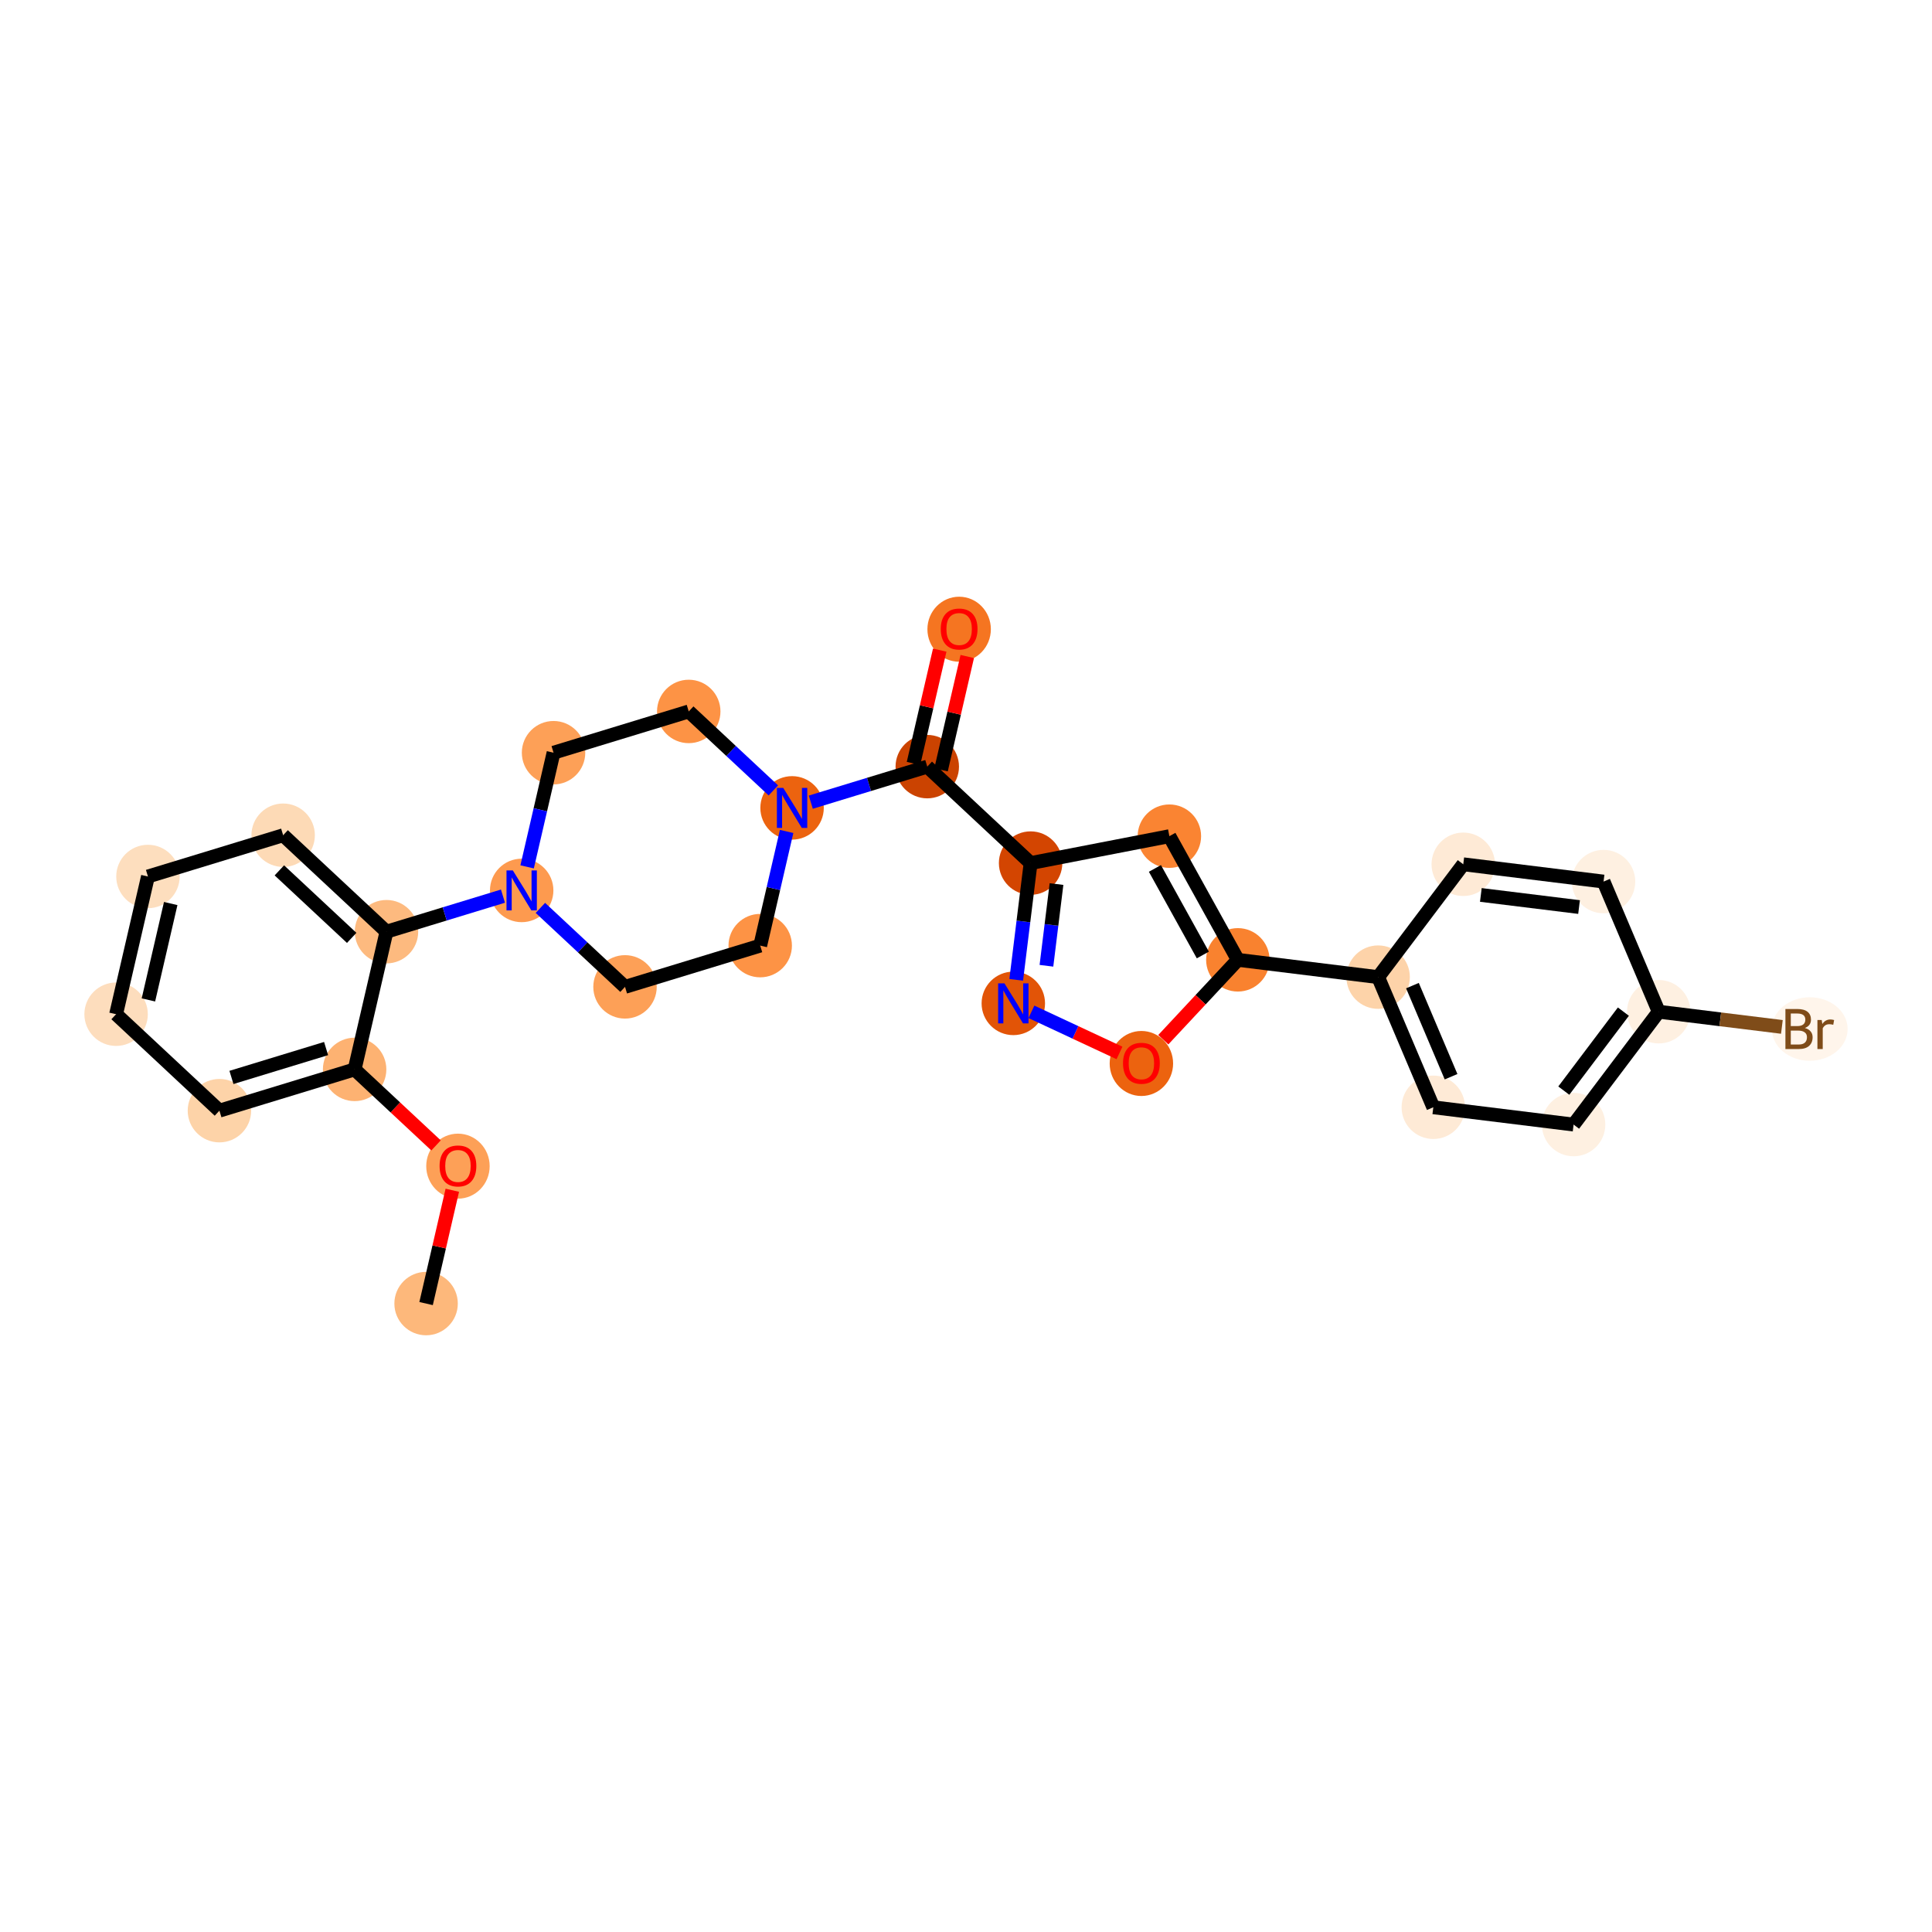 <?xml version='1.0' encoding='iso-8859-1'?>
<svg version='1.1' baseProfile='full'
              xmlns='http://www.w3.org/2000/svg'
                      xmlns:rdkit='http://www.rdkit.org/xml'
                      xmlns:xlink='http://www.w3.org/1999/xlink'
                  xml:space='preserve'
width='280px' height='280px' viewBox='0 0 280 280'>
<!-- END OF HEADER -->
<rect style='opacity:1.0;fill:#FFFFFF;stroke:none' width='280' height='280' x='0' y='0'> </rect>
<ellipse cx='61.752' cy='188.923' rx='4.097' ry='4.097'  style='fill:#FDB87B;fill-rule:evenodd;stroke:#FDB87B;stroke-width:1.0px;stroke-linecap:butt;stroke-linejoin:miter;stroke-opacity:1' />
<ellipse cx='66.37' cy='169.009' rx='4.097' ry='4.212'  style='fill:#FDA057;fill-rule:evenodd;stroke:#FDA057;stroke-width:1.0px;stroke-linecap:butt;stroke-linejoin:miter;stroke-opacity:1' />
<ellipse cx='51.394' cy='154.986' rx='4.097' ry='4.097'  style='fill:#FDB272;fill-rule:evenodd;stroke:#FDB272;stroke-width:1.0px;stroke-linecap:butt;stroke-linejoin:miter;stroke-opacity:1' />
<ellipse cx='31.8' cy='160.966' rx='4.097' ry='4.097'  style='fill:#FDD3A8;fill-rule:evenodd;stroke:#FDD3A8;stroke-width:1.0px;stroke-linecap:butt;stroke-linejoin:miter;stroke-opacity:1' />
<ellipse cx='16.825' cy='146.987' rx='4.097' ry='4.097'  style='fill:#FDDDBD;fill-rule:evenodd;stroke:#FDDDBD;stroke-width:1.0px;stroke-linecap:butt;stroke-linejoin:miter;stroke-opacity:1' />
<ellipse cx='21.442' cy='127.028' rx='4.097' ry='4.097'  style='fill:#FDDEBE;fill-rule:evenodd;stroke:#FDDEBE;stroke-width:1.0px;stroke-linecap:butt;stroke-linejoin:miter;stroke-opacity:1' />
<ellipse cx='41.036' cy='121.048' rx='4.097' ry='4.097'  style='fill:#FDDAB6;fill-rule:evenodd;stroke:#FDDAB6;stroke-width:1.0px;stroke-linecap:butt;stroke-linejoin:miter;stroke-opacity:1' />
<ellipse cx='56.012' cy='135.027' rx='4.097' ry='4.097'  style='fill:#FDBA7F;fill-rule:evenodd;stroke:#FDBA7F;stroke-width:1.0px;stroke-linecap:butt;stroke-linejoin:miter;stroke-opacity:1' />
<ellipse cx='75.606' cy='129.047' rx='4.097' ry='4.102'  style='fill:#FD9A4F;fill-rule:evenodd;stroke:#FD9A4F;stroke-width:1.0px;stroke-linecap:butt;stroke-linejoin:miter;stroke-opacity:1' />
<ellipse cx='90.582' cy='143.025' rx='4.097' ry='4.097'  style='fill:#FDA057;fill-rule:evenodd;stroke:#FDA057;stroke-width:1.0px;stroke-linecap:butt;stroke-linejoin:miter;stroke-opacity:1' />
<ellipse cx='110.176' cy='137.045' rx='4.097' ry='4.097'  style='fill:#FD9345;fill-rule:evenodd;stroke:#FD9345;stroke-width:1.0px;stroke-linecap:butt;stroke-linejoin:miter;stroke-opacity:1' />
<ellipse cx='114.793' cy='117.086' rx='4.097' ry='4.102'  style='fill:#EC630F;fill-rule:evenodd;stroke:#EC630F;stroke-width:1.0px;stroke-linecap:butt;stroke-linejoin:miter;stroke-opacity:1' />
<ellipse cx='134.387' cy='111.106' rx='4.097' ry='4.097'  style='fill:#CB4301;fill-rule:evenodd;stroke:#CB4301;stroke-width:1.0px;stroke-linecap:butt;stroke-linejoin:miter;stroke-opacity:1' />
<ellipse cx='139.005' cy='91.192' rx='4.097' ry='4.212'  style='fill:#F57521;fill-rule:evenodd;stroke:#F57521;stroke-width:1.0px;stroke-linecap:butt;stroke-linejoin:miter;stroke-opacity:1' />
<ellipse cx='149.363' cy='125.085' rx='4.097' ry='4.097'  style='fill:#D34501;fill-rule:evenodd;stroke:#D34501;stroke-width:1.0px;stroke-linecap:butt;stroke-linejoin:miter;stroke-opacity:1' />
<ellipse cx='169.475' cy='121.185' rx='4.097' ry='4.097'  style='fill:#FA8432;fill-rule:evenodd;stroke:#FA8432;stroke-width:1.0px;stroke-linecap:butt;stroke-linejoin:miter;stroke-opacity:1' />
<ellipse cx='179.398' cy='139.107' rx='4.097' ry='4.097'  style='fill:#F9822F;fill-rule:evenodd;stroke:#F9822F;stroke-width:1.0px;stroke-linecap:butt;stroke-linejoin:miter;stroke-opacity:1' />
<ellipse cx='199.73' cy='141.614' rx='4.097' ry='4.097'  style='fill:#FDD3A9;fill-rule:evenodd;stroke:#FDD3A9;stroke-width:1.0px;stroke-linecap:butt;stroke-linejoin:miter;stroke-opacity:1' />
<ellipse cx='207.726' cy='160.475' rx='4.097' ry='4.097'  style='fill:#FEEAD6;fill-rule:evenodd;stroke:#FEEAD6;stroke-width:1.0px;stroke-linecap:butt;stroke-linejoin:miter;stroke-opacity:1' />
<ellipse cx='228.058' cy='162.981' rx='4.097' ry='4.097'  style='fill:#FEF0E1;fill-rule:evenodd;stroke:#FEF0E1;stroke-width:1.0px;stroke-linecap:butt;stroke-linejoin:miter;stroke-opacity:1' />
<ellipse cx='240.395' cy='146.626' rx='4.097' ry='4.097'  style='fill:#FEF0E1;fill-rule:evenodd;stroke:#FEF0E1;stroke-width:1.0px;stroke-linecap:butt;stroke-linejoin:miter;stroke-opacity:1' />
<ellipse cx='262.284' cy='149.133' rx='4.989' ry='4.102'  style='fill:#FFF5EB;fill-rule:evenodd;stroke:#FFF5EB;stroke-width:1.0px;stroke-linecap:butt;stroke-linejoin:miter;stroke-opacity:1' />
<ellipse cx='232.399' cy='127.765' rx='4.097' ry='4.097'  style='fill:#FEF0E1;fill-rule:evenodd;stroke:#FEF0E1;stroke-width:1.0px;stroke-linecap:butt;stroke-linejoin:miter;stroke-opacity:1' />
<ellipse cx='212.067' cy='125.259' rx='4.097' ry='4.097'  style='fill:#FEEAD6;fill-rule:evenodd;stroke:#FEEAD6;stroke-width:1.0px;stroke-linecap:butt;stroke-linejoin:miter;stroke-opacity:1' />
<ellipse cx='165.419' cy='154.128' rx='4.097' ry='4.212'  style='fill:#EC630F;fill-rule:evenodd;stroke:#EC630F;stroke-width:1.0px;stroke-linecap:butt;stroke-linejoin:miter;stroke-opacity:1' />
<ellipse cx='146.857' cy='145.417' rx='4.097' ry='4.102'  style='fill:#E25407;fill-rule:evenodd;stroke:#E25407;stroke-width:1.0px;stroke-linecap:butt;stroke-linejoin:miter;stroke-opacity:1' />
<ellipse cx='99.817' cy='103.108' rx='4.097' ry='4.097'  style='fill:#FD9345;fill-rule:evenodd;stroke:#FD9345;stroke-width:1.0px;stroke-linecap:butt;stroke-linejoin:miter;stroke-opacity:1' />
<ellipse cx='80.224' cy='109.088' rx='4.097' ry='4.097'  style='fill:#FDA057;fill-rule:evenodd;stroke:#FDA057;stroke-width:1.0px;stroke-linecap:butt;stroke-linejoin:miter;stroke-opacity:1' />
<path class='bond-0 atom-0 atom-1' d='M 61.752,188.923 L 63.652,180.712' style='fill:none;fill-rule:evenodd;stroke:#000000;stroke-width:2.0px;stroke-linecap:butt;stroke-linejoin:miter;stroke-opacity:1' />
<path class='bond-0 atom-0 atom-1' d='M 63.652,180.712 L 65.552,172.5' style='fill:none;fill-rule:evenodd;stroke:#FF0000;stroke-width:2.0px;stroke-linecap:butt;stroke-linejoin:miter;stroke-opacity:1' />
<path class='bond-1 atom-1 atom-2' d='M 63.195,166 L 57.294,160.493' style='fill:none;fill-rule:evenodd;stroke:#FF0000;stroke-width:2.0px;stroke-linecap:butt;stroke-linejoin:miter;stroke-opacity:1' />
<path class='bond-1 atom-1 atom-2' d='M 57.294,160.493 L 51.394,154.986' style='fill:none;fill-rule:evenodd;stroke:#000000;stroke-width:2.0px;stroke-linecap:butt;stroke-linejoin:miter;stroke-opacity:1' />
<path class='bond-2 atom-2 atom-3' d='M 51.394,154.986 L 31.8,160.966' style='fill:none;fill-rule:evenodd;stroke:#000000;stroke-width:2.0px;stroke-linecap:butt;stroke-linejoin:miter;stroke-opacity:1' />
<path class='bond-2 atom-2 atom-3' d='M 47.259,151.964 L 33.543,156.15' style='fill:none;fill-rule:evenodd;stroke:#000000;stroke-width:2.0px;stroke-linecap:butt;stroke-linejoin:miter;stroke-opacity:1' />
<path class='bond-27 atom-7 atom-2' d='M 56.012,135.027 L 51.394,154.986' style='fill:none;fill-rule:evenodd;stroke:#000000;stroke-width:2.0px;stroke-linecap:butt;stroke-linejoin:miter;stroke-opacity:1' />
<path class='bond-3 atom-3 atom-4' d='M 31.8,160.966 L 16.825,146.987' style='fill:none;fill-rule:evenodd;stroke:#000000;stroke-width:2.0px;stroke-linecap:butt;stroke-linejoin:miter;stroke-opacity:1' />
<path class='bond-4 atom-4 atom-5' d='M 16.825,146.987 L 21.442,127.028' style='fill:none;fill-rule:evenodd;stroke:#000000;stroke-width:2.0px;stroke-linecap:butt;stroke-linejoin:miter;stroke-opacity:1' />
<path class='bond-4 atom-4 atom-5' d='M 21.509,144.917 L 24.741,130.946' style='fill:none;fill-rule:evenodd;stroke:#000000;stroke-width:2.0px;stroke-linecap:butt;stroke-linejoin:miter;stroke-opacity:1' />
<path class='bond-5 atom-5 atom-6' d='M 21.442,127.028 L 41.036,121.048' style='fill:none;fill-rule:evenodd;stroke:#000000;stroke-width:2.0px;stroke-linecap:butt;stroke-linejoin:miter;stroke-opacity:1' />
<path class='bond-6 atom-6 atom-7' d='M 41.036,121.048 L 56.012,135.027' style='fill:none;fill-rule:evenodd;stroke:#000000;stroke-width:2.0px;stroke-linecap:butt;stroke-linejoin:miter;stroke-opacity:1' />
<path class='bond-6 atom-6 atom-7' d='M 40.487,126.14 L 50.97,135.925' style='fill:none;fill-rule:evenodd;stroke:#000000;stroke-width:2.0px;stroke-linecap:butt;stroke-linejoin:miter;stroke-opacity:1' />
<path class='bond-7 atom-7 atom-8' d='M 56.012,135.027 L 64.453,132.451' style='fill:none;fill-rule:evenodd;stroke:#000000;stroke-width:2.0px;stroke-linecap:butt;stroke-linejoin:miter;stroke-opacity:1' />
<path class='bond-7 atom-7 atom-8' d='M 64.453,132.451 L 72.894,129.874' style='fill:none;fill-rule:evenodd;stroke:#0000FF;stroke-width:2.0px;stroke-linecap:butt;stroke-linejoin:miter;stroke-opacity:1' />
<path class='bond-8 atom-8 atom-9' d='M 78.318,131.578 L 84.45,137.302' style='fill:none;fill-rule:evenodd;stroke:#0000FF;stroke-width:2.0px;stroke-linecap:butt;stroke-linejoin:miter;stroke-opacity:1' />
<path class='bond-8 atom-8 atom-9' d='M 84.45,137.302 L 90.582,143.025' style='fill:none;fill-rule:evenodd;stroke:#000000;stroke-width:2.0px;stroke-linecap:butt;stroke-linejoin:miter;stroke-opacity:1' />
<path class='bond-28 atom-27 atom-8' d='M 80.224,109.088 L 78.31,117.361' style='fill:none;fill-rule:evenodd;stroke:#000000;stroke-width:2.0px;stroke-linecap:butt;stroke-linejoin:miter;stroke-opacity:1' />
<path class='bond-28 atom-27 atom-8' d='M 78.31,117.361 L 76.395,125.634' style='fill:none;fill-rule:evenodd;stroke:#0000FF;stroke-width:2.0px;stroke-linecap:butt;stroke-linejoin:miter;stroke-opacity:1' />
<path class='bond-9 atom-9 atom-10' d='M 90.582,143.025 L 110.176,137.045' style='fill:none;fill-rule:evenodd;stroke:#000000;stroke-width:2.0px;stroke-linecap:butt;stroke-linejoin:miter;stroke-opacity:1' />
<path class='bond-10 atom-10 atom-11' d='M 110.176,137.045 L 112.09,128.772' style='fill:none;fill-rule:evenodd;stroke:#000000;stroke-width:2.0px;stroke-linecap:butt;stroke-linejoin:miter;stroke-opacity:1' />
<path class='bond-10 atom-10 atom-11' d='M 112.09,128.772 L 114.004,120.499' style='fill:none;fill-rule:evenodd;stroke:#0000FF;stroke-width:2.0px;stroke-linecap:butt;stroke-linejoin:miter;stroke-opacity:1' />
<path class='bond-11 atom-11 atom-12' d='M 117.506,116.258 L 125.947,113.682' style='fill:none;fill-rule:evenodd;stroke:#0000FF;stroke-width:2.0px;stroke-linecap:butt;stroke-linejoin:miter;stroke-opacity:1' />
<path class='bond-11 atom-11 atom-12' d='M 125.947,113.682 L 134.387,111.106' style='fill:none;fill-rule:evenodd;stroke:#000000;stroke-width:2.0px;stroke-linecap:butt;stroke-linejoin:miter;stroke-opacity:1' />
<path class='bond-25 atom-11 atom-26' d='M 112.081,114.554 L 105.949,108.831' style='fill:none;fill-rule:evenodd;stroke:#0000FF;stroke-width:2.0px;stroke-linecap:butt;stroke-linejoin:miter;stroke-opacity:1' />
<path class='bond-25 atom-11 atom-26' d='M 105.949,108.831 L 99.817,103.108' style='fill:none;fill-rule:evenodd;stroke:#000000;stroke-width:2.0px;stroke-linecap:butt;stroke-linejoin:miter;stroke-opacity:1' />
<path class='bond-12 atom-12 atom-13' d='M 136.383,111.568 L 138.283,103.356' style='fill:none;fill-rule:evenodd;stroke:#000000;stroke-width:2.0px;stroke-linecap:butt;stroke-linejoin:miter;stroke-opacity:1' />
<path class='bond-12 atom-12 atom-13' d='M 138.283,103.356 L 140.183,95.145' style='fill:none;fill-rule:evenodd;stroke:#FF0000;stroke-width:2.0px;stroke-linecap:butt;stroke-linejoin:miter;stroke-opacity:1' />
<path class='bond-12 atom-12 atom-13' d='M 132.391,110.644 L 134.291,102.433' style='fill:none;fill-rule:evenodd;stroke:#000000;stroke-width:2.0px;stroke-linecap:butt;stroke-linejoin:miter;stroke-opacity:1' />
<path class='bond-12 atom-12 atom-13' d='M 134.291,102.433 L 136.191,94.221' style='fill:none;fill-rule:evenodd;stroke:#FF0000;stroke-width:2.0px;stroke-linecap:butt;stroke-linejoin:miter;stroke-opacity:1' />
<path class='bond-13 atom-12 atom-14' d='M 134.387,111.106 L 149.363,125.085' style='fill:none;fill-rule:evenodd;stroke:#000000;stroke-width:2.0px;stroke-linecap:butt;stroke-linejoin:miter;stroke-opacity:1' />
<path class='bond-14 atom-14 atom-15' d='M 149.363,125.085 L 169.475,121.185' style='fill:none;fill-rule:evenodd;stroke:#000000;stroke-width:2.0px;stroke-linecap:butt;stroke-linejoin:miter;stroke-opacity:1' />
<path class='bond-29 atom-25 atom-14' d='M 147.278,142.004 L 148.32,133.544' style='fill:none;fill-rule:evenodd;stroke:#0000FF;stroke-width:2.0px;stroke-linecap:butt;stroke-linejoin:miter;stroke-opacity:1' />
<path class='bond-29 atom-25 atom-14' d='M 148.32,133.544 L 149.363,125.085' style='fill:none;fill-rule:evenodd;stroke:#000000;stroke-width:2.0px;stroke-linecap:butt;stroke-linejoin:miter;stroke-opacity:1' />
<path class='bond-29 atom-25 atom-14' d='M 151.657,139.967 L 152.387,134.045' style='fill:none;fill-rule:evenodd;stroke:#0000FF;stroke-width:2.0px;stroke-linecap:butt;stroke-linejoin:miter;stroke-opacity:1' />
<path class='bond-29 atom-25 atom-14' d='M 152.387,134.045 L 153.117,128.124' style='fill:none;fill-rule:evenodd;stroke:#000000;stroke-width:2.0px;stroke-linecap:butt;stroke-linejoin:miter;stroke-opacity:1' />
<path class='bond-15 atom-15 atom-16' d='M 169.475,121.185 L 179.398,139.107' style='fill:none;fill-rule:evenodd;stroke:#000000;stroke-width:2.0px;stroke-linecap:butt;stroke-linejoin:miter;stroke-opacity:1' />
<path class='bond-15 atom-15 atom-16' d='M 167.379,125.858 L 174.325,138.404' style='fill:none;fill-rule:evenodd;stroke:#000000;stroke-width:2.0px;stroke-linecap:butt;stroke-linejoin:miter;stroke-opacity:1' />
<path class='bond-16 atom-16 atom-17' d='M 179.398,139.107 L 199.73,141.614' style='fill:none;fill-rule:evenodd;stroke:#000000;stroke-width:2.0px;stroke-linecap:butt;stroke-linejoin:miter;stroke-opacity:1' />
<path class='bond-23 atom-16 atom-24' d='M 179.398,139.107 L 173.996,144.894' style='fill:none;fill-rule:evenodd;stroke:#000000;stroke-width:2.0px;stroke-linecap:butt;stroke-linejoin:miter;stroke-opacity:1' />
<path class='bond-23 atom-16 atom-24' d='M 173.996,144.894 L 168.595,150.681' style='fill:none;fill-rule:evenodd;stroke:#FF0000;stroke-width:2.0px;stroke-linecap:butt;stroke-linejoin:miter;stroke-opacity:1' />
<path class='bond-17 atom-17 atom-18' d='M 199.73,141.614 L 207.726,160.475' style='fill:none;fill-rule:evenodd;stroke:#000000;stroke-width:2.0px;stroke-linecap:butt;stroke-linejoin:miter;stroke-opacity:1' />
<path class='bond-17 atom-17 atom-18' d='M 204.702,142.844 L 210.299,156.047' style='fill:none;fill-rule:evenodd;stroke:#000000;stroke-width:2.0px;stroke-linecap:butt;stroke-linejoin:miter;stroke-opacity:1' />
<path class='bond-30 atom-23 atom-17' d='M 212.067,125.259 L 199.73,141.614' style='fill:none;fill-rule:evenodd;stroke:#000000;stroke-width:2.0px;stroke-linecap:butt;stroke-linejoin:miter;stroke-opacity:1' />
<path class='bond-18 atom-18 atom-19' d='M 207.726,160.475 L 228.058,162.981' style='fill:none;fill-rule:evenodd;stroke:#000000;stroke-width:2.0px;stroke-linecap:butt;stroke-linejoin:miter;stroke-opacity:1' />
<path class='bond-19 atom-19 atom-20' d='M 228.058,162.981 L 240.395,146.626' style='fill:none;fill-rule:evenodd;stroke:#000000;stroke-width:2.0px;stroke-linecap:butt;stroke-linejoin:miter;stroke-opacity:1' />
<path class='bond-19 atom-19 atom-20' d='M 226.638,158.061 L 235.273,146.612' style='fill:none;fill-rule:evenodd;stroke:#000000;stroke-width:2.0px;stroke-linecap:butt;stroke-linejoin:miter;stroke-opacity:1' />
<path class='bond-20 atom-20 atom-21' d='M 240.395,146.626 L 249.319,147.727' style='fill:none;fill-rule:evenodd;stroke:#000000;stroke-width:2.0px;stroke-linecap:butt;stroke-linejoin:miter;stroke-opacity:1' />
<path class='bond-20 atom-20 atom-21' d='M 249.319,147.727 L 258.244,148.827' style='fill:none;fill-rule:evenodd;stroke:#7F4C19;stroke-width:2.0px;stroke-linecap:butt;stroke-linejoin:miter;stroke-opacity:1' />
<path class='bond-21 atom-20 atom-22' d='M 240.395,146.626 L 232.399,127.765' style='fill:none;fill-rule:evenodd;stroke:#000000;stroke-width:2.0px;stroke-linecap:butt;stroke-linejoin:miter;stroke-opacity:1' />
<path class='bond-22 atom-22 atom-23' d='M 232.399,127.765 L 212.067,125.259' style='fill:none;fill-rule:evenodd;stroke:#000000;stroke-width:2.0px;stroke-linecap:butt;stroke-linejoin:miter;stroke-opacity:1' />
<path class='bond-22 atom-22 atom-23' d='M 228.848,131.456 L 214.615,129.701' style='fill:none;fill-rule:evenodd;stroke:#000000;stroke-width:2.0px;stroke-linecap:butt;stroke-linejoin:miter;stroke-opacity:1' />
<path class='bond-24 atom-24 atom-25' d='M 162.244,152.601 L 155.863,149.622' style='fill:none;fill-rule:evenodd;stroke:#FF0000;stroke-width:2.0px;stroke-linecap:butt;stroke-linejoin:miter;stroke-opacity:1' />
<path class='bond-24 atom-24 atom-25' d='M 155.863,149.622 L 149.482,146.642' style='fill:none;fill-rule:evenodd;stroke:#0000FF;stroke-width:2.0px;stroke-linecap:butt;stroke-linejoin:miter;stroke-opacity:1' />
<path class='bond-26 atom-26 atom-27' d='M 99.817,103.108 L 80.224,109.088' style='fill:none;fill-rule:evenodd;stroke:#000000;stroke-width:2.0px;stroke-linecap:butt;stroke-linejoin:miter;stroke-opacity:1' />
<path  class='atom-1' d='M 63.707 168.981
Q 63.707 167.588, 64.395 166.809
Q 65.084 166.031, 66.37 166.031
Q 67.657 166.031, 68.345 166.809
Q 69.033 167.588, 69.033 168.981
Q 69.033 170.39, 68.337 171.193
Q 67.64 171.988, 66.37 171.988
Q 65.092 171.988, 64.395 171.193
Q 63.707 170.398, 63.707 168.981
M 66.37 171.332
Q 67.255 171.332, 67.73 170.742
Q 68.214 170.144, 68.214 168.981
Q 68.214 167.842, 67.73 167.268
Q 67.255 166.686, 66.37 166.686
Q 65.485 166.686, 65.002 167.26
Q 64.526 167.833, 64.526 168.981
Q 64.526 170.152, 65.002 170.742
Q 65.485 171.332, 66.37 171.332
' fill='#FF0000'/>
<path  class='atom-8' d='M 74.323 126.146
L 76.225 129.219
Q 76.413 129.522, 76.716 130.071
Q 77.019 130.62, 77.036 130.653
L 77.036 126.146
L 77.806 126.146
L 77.806 131.947
L 77.011 131.947
L 74.971 128.588
Q 74.733 128.194, 74.479 127.744
Q 74.233 127.293, 74.16 127.154
L 74.16 131.947
L 73.406 131.947
L 73.406 126.146
L 74.323 126.146
' fill='#0000FF'/>
<path  class='atom-11' d='M 113.511 114.185
L 115.412 117.258
Q 115.601 117.561, 115.904 118.11
Q 116.207 118.659, 116.223 118.692
L 116.223 114.185
L 116.994 114.185
L 116.994 119.987
L 116.199 119.987
L 114.158 116.627
Q 113.921 116.234, 113.667 115.783
Q 113.421 115.333, 113.347 115.193
L 113.347 119.987
L 112.593 119.987
L 112.593 114.185
L 113.511 114.185
' fill='#0000FF'/>
<path  class='atom-13' d='M 136.342 91.163
Q 136.342 89.77, 137.03 88.992
Q 137.719 88.213, 139.005 88.213
Q 140.292 88.213, 140.98 88.992
Q 141.668 89.77, 141.668 91.163
Q 141.668 92.573, 140.972 93.376
Q 140.275 94.171, 139.005 94.171
Q 137.727 94.171, 137.03 93.376
Q 136.342 92.581, 136.342 91.163
M 139.005 93.515
Q 139.89 93.515, 140.365 92.925
Q 140.849 92.327, 140.849 91.163
Q 140.849 90.025, 140.365 89.451
Q 139.89 88.869, 139.005 88.869
Q 138.12 88.869, 137.637 89.443
Q 137.161 90.016, 137.161 91.163
Q 137.161 92.335, 137.637 92.925
Q 138.12 93.515, 139.005 93.515
' fill='#FF0000'/>
<path  class='atom-21' d='M 261.575 148.985
Q 262.132 149.141, 262.411 149.485
Q 262.698 149.821, 262.698 150.321
Q 262.698 151.124, 262.181 151.583
Q 261.673 152.034, 260.706 152.034
L 258.756 152.034
L 258.756 146.232
L 260.469 146.232
Q 261.46 146.232, 261.96 146.633
Q 262.46 147.035, 262.46 147.772
Q 262.46 148.649, 261.575 148.985
M 259.535 146.887
L 259.535 148.707
L 260.469 148.707
Q 261.042 148.707, 261.337 148.477
Q 261.641 148.24, 261.641 147.772
Q 261.641 146.887, 260.469 146.887
L 259.535 146.887
M 260.706 151.378
Q 261.272 151.378, 261.575 151.108
Q 261.878 150.837, 261.878 150.321
Q 261.878 149.846, 261.542 149.608
Q 261.214 149.362, 260.583 149.362
L 259.535 149.362
L 259.535 151.378
L 260.706 151.378
' fill='#7F4C19'/>
<path  class='atom-21' d='M 264.017 147.822
L 264.107 148.403
Q 264.55 147.748, 265.271 147.748
Q 265.5 147.748, 265.812 147.83
L 265.689 148.518
Q 265.336 148.436, 265.14 148.436
Q 264.795 148.436, 264.566 148.575
Q 264.345 148.707, 264.164 149.026
L 264.164 152.034
L 263.394 152.034
L 263.394 147.822
L 264.017 147.822
' fill='#7F4C19'/>
<path  class='atom-24' d='M 162.756 154.1
Q 162.756 152.707, 163.445 151.928
Q 164.133 151.15, 165.419 151.15
Q 166.706 151.15, 167.394 151.928
Q 168.083 152.707, 168.083 154.1
Q 168.083 155.509, 167.386 156.312
Q 166.69 157.107, 165.419 157.107
Q 164.141 157.107, 163.445 156.312
Q 162.756 155.517, 162.756 154.1
M 165.419 156.452
Q 166.304 156.452, 166.78 155.862
Q 167.263 155.263, 167.263 154.1
Q 167.263 152.961, 166.78 152.387
Q 166.304 151.805, 165.419 151.805
Q 164.534 151.805, 164.051 152.379
Q 163.576 152.953, 163.576 154.1
Q 163.576 155.272, 164.051 155.862
Q 164.534 156.452, 165.419 156.452
' fill='#FF0000'/>
<path  class='atom-25' d='M 145.574 142.516
L 147.476 145.589
Q 147.664 145.892, 147.967 146.441
Q 148.27 146.99, 148.287 147.023
L 148.287 142.516
L 149.057 142.516
L 149.057 148.318
L 148.262 148.318
L 146.222 144.958
Q 145.984 144.565, 145.73 144.114
Q 145.484 143.663, 145.411 143.524
L 145.411 148.318
L 144.657 148.318
L 144.657 142.516
L 145.574 142.516
' fill='#0000FF'/>
</svg>
